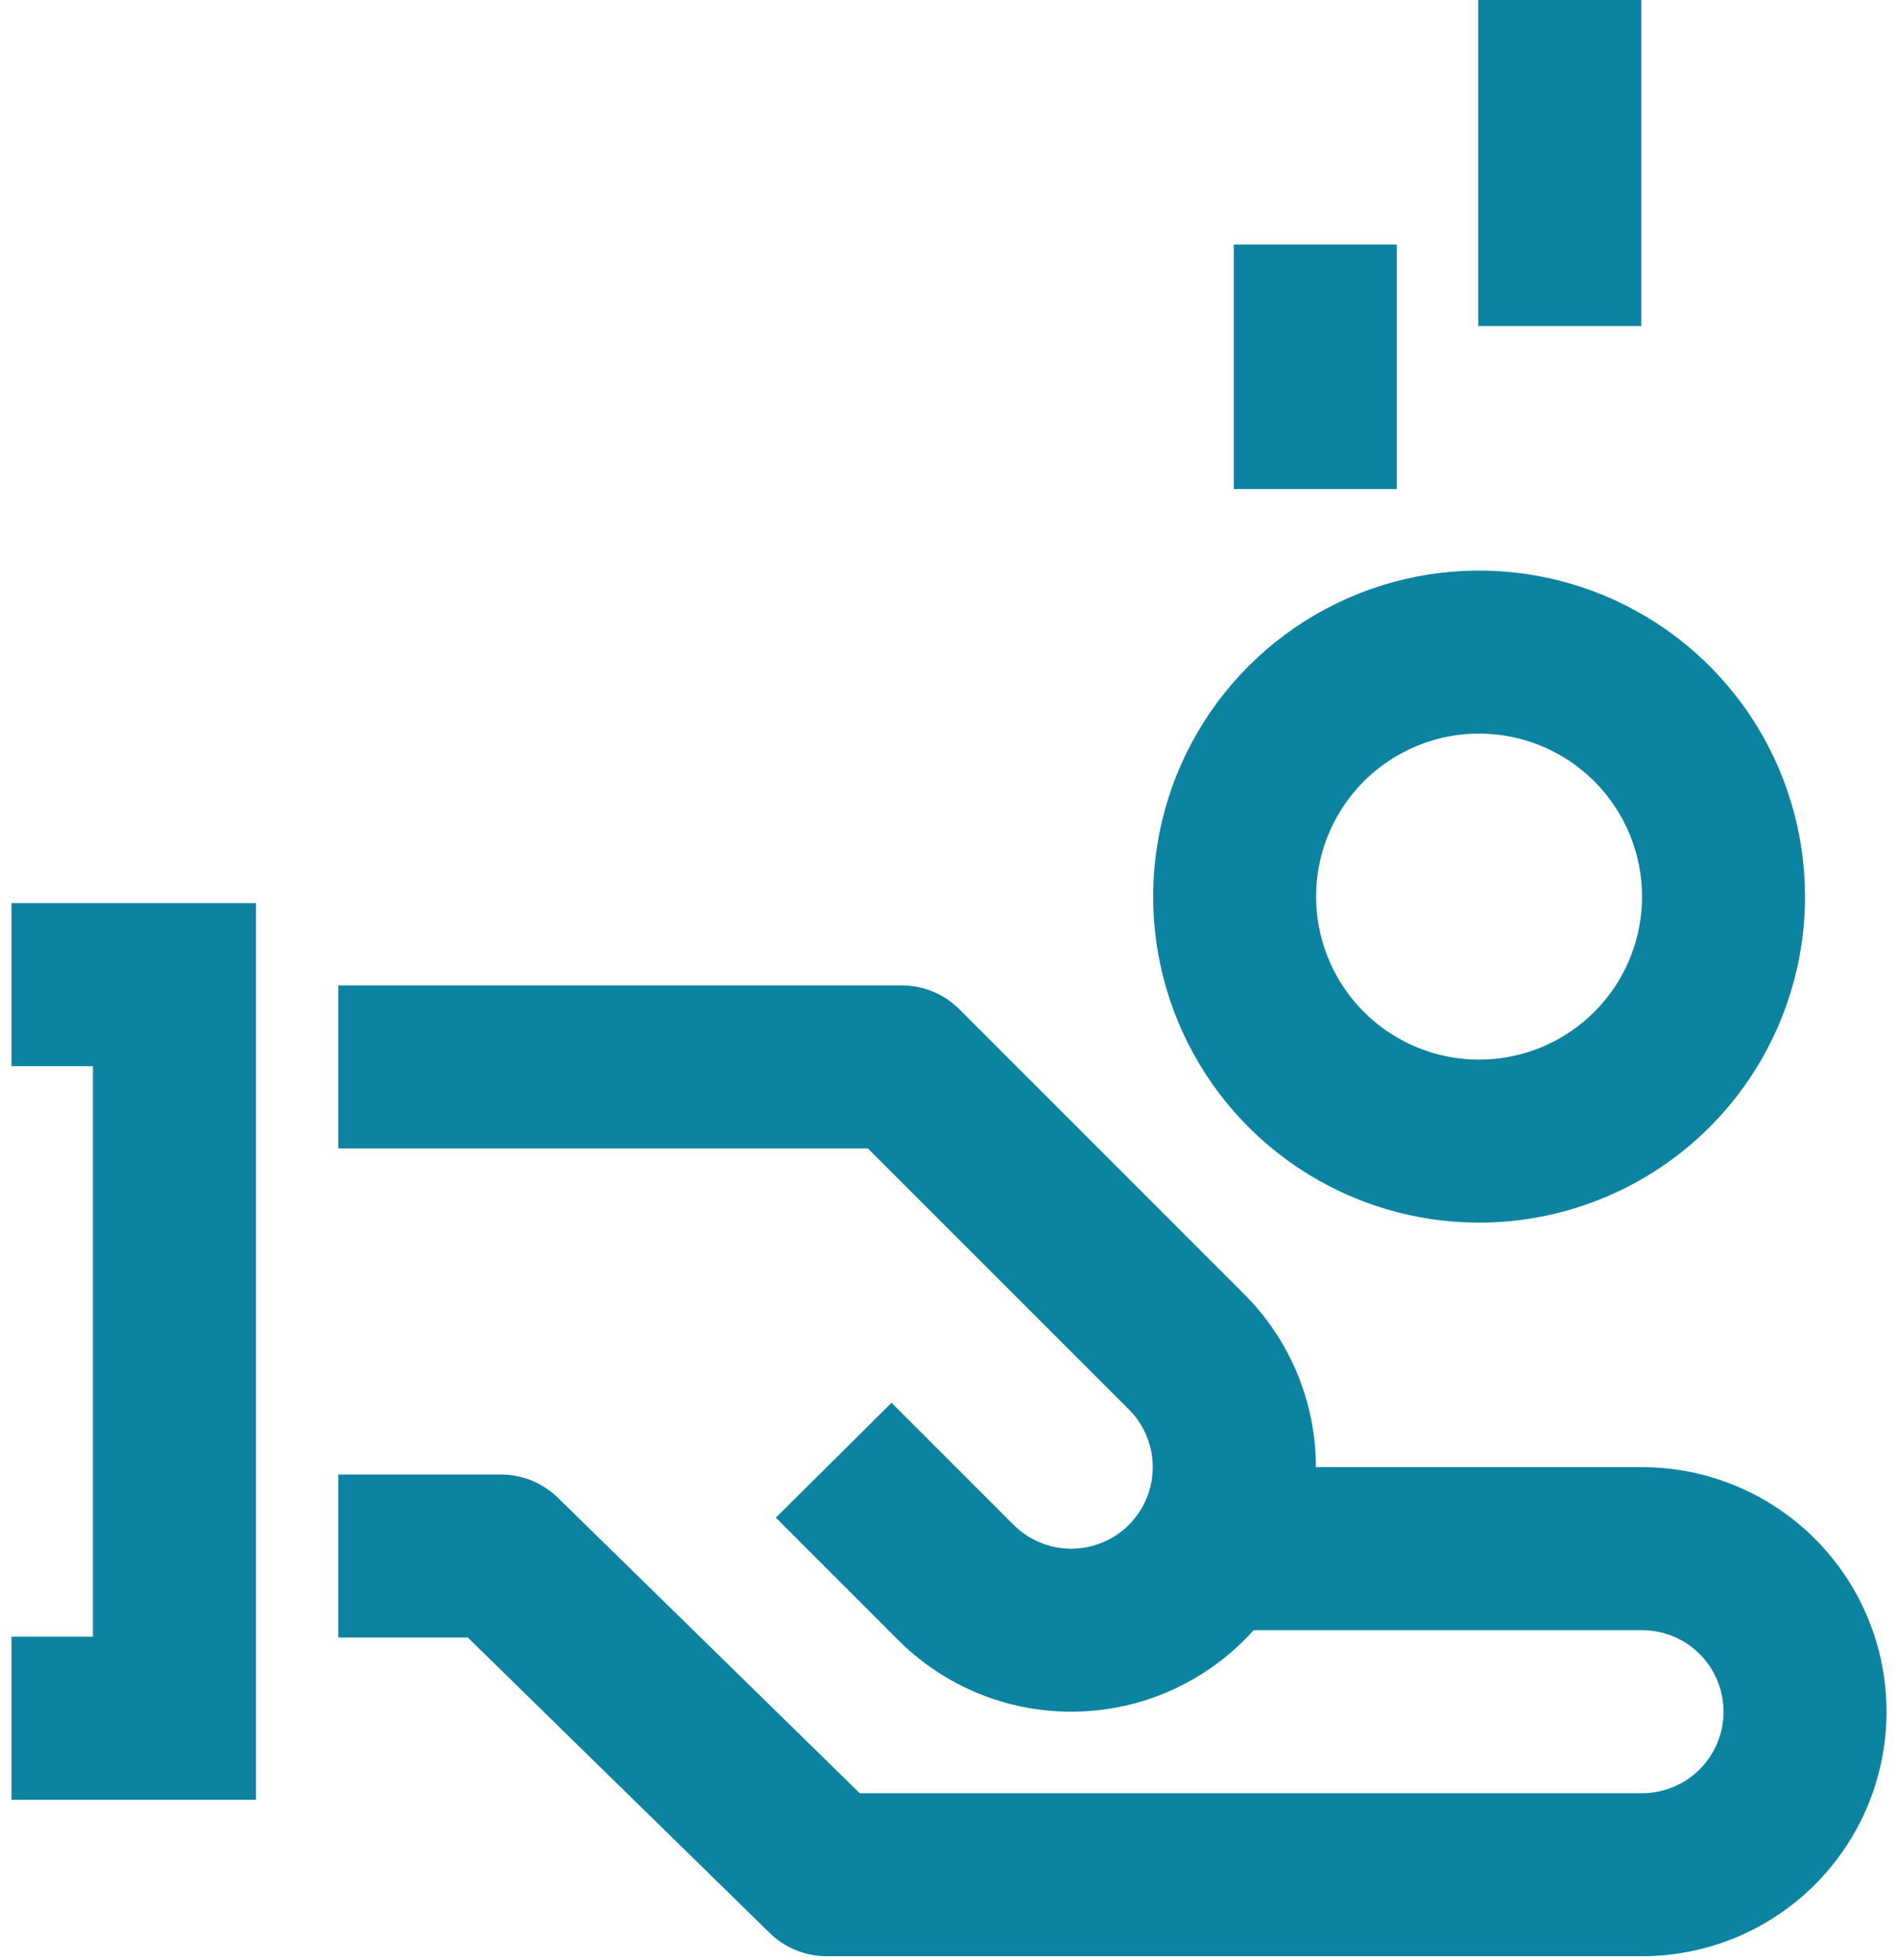 <svg width="62" height="64" viewBox="0 0 62 64" fill="none" xmlns="http://www.w3.org/2000/svg">
<path d="M53.639 63.885H27.02C26.326 63.889 25.657 63.622 25.157 63.14L15.281 53.477H11.049V48.154H16.373C17.058 48.156 17.716 48.423 18.21 48.899L28.085 58.562H53.639C54.345 58.562 55.022 58.281 55.522 57.782C56.021 57.283 56.301 56.606 56.301 55.9C56.301 55.194 56.021 54.517 55.522 54.017C55.022 53.518 54.345 53.238 53.639 53.238H40.33V47.914H53.639C55.757 47.914 57.788 48.755 59.286 50.253C60.784 51.751 61.625 53.782 61.625 55.9C61.625 58.017 60.784 60.049 59.286 61.546C57.788 63.044 55.757 63.885 53.639 63.885Z" fill="#0C83A1"/>
<path d="M35.006 55.9C33.953 55.902 32.91 55.697 31.937 55.295C30.964 54.892 30.08 54.302 29.336 53.557L25.343 49.564L29.123 45.811L33.116 49.804C33.364 50.05 33.659 50.245 33.982 50.378C34.306 50.511 34.653 50.578 35.002 50.577C35.352 50.576 35.698 50.506 36.021 50.371C36.343 50.236 36.636 50.039 36.883 49.791C37.129 49.542 37.324 49.248 37.457 48.925C37.59 48.601 37.657 48.254 37.656 47.904C37.655 47.555 37.585 47.209 37.45 46.886C37.315 46.563 37.118 46.27 36.87 46.024L28.351 37.506H11.049V32.182H29.443C29.793 32.18 30.14 32.247 30.465 32.38C30.789 32.512 31.084 32.707 31.333 32.954L40.649 42.271C41.765 43.388 42.524 44.81 42.832 46.358C43.139 47.906 42.981 49.511 42.377 50.969C41.773 52.427 40.751 53.674 39.439 54.551C38.127 55.429 36.584 55.898 35.006 55.9Z" fill="#0C83A1"/>
<path d="M8.361 58.775H0.375V53.451H3.037V34.818H0.375V29.494H8.361V58.775Z" fill="#0C83A1"/>
<path d="M45.627 7.986H40.303V15.971H45.627V7.986Z" fill="#0C83A1"/>
<path d="M53.613 0H48.289V10.648H53.613V0Z" fill="#0C83A1"/>
<path d="M48.316 39.928C46.21 39.928 44.151 39.304 42.4 38.134C40.649 36.964 39.284 35.301 38.478 33.355C37.673 31.41 37.462 29.269 37.873 27.203C38.283 25.138 39.298 23.241 40.787 21.752C42.276 20.263 44.173 19.249 46.238 18.838C48.304 18.427 50.445 18.638 52.39 19.444C54.336 20.25 55.999 21.614 57.169 23.365C58.339 25.116 58.963 27.175 58.963 29.281C58.963 32.105 57.841 34.813 55.845 36.81C53.848 38.806 51.14 39.928 48.316 39.928ZM48.316 23.957C47.263 23.957 46.233 24.269 45.358 24.854C44.482 25.439 43.8 26.271 43.397 27.243C42.994 28.216 42.889 29.287 43.094 30.319C43.3 31.352 43.807 32.301 44.551 33.045C45.296 33.79 46.244 34.297 47.277 34.502C48.31 34.708 49.38 34.602 50.353 34.199C51.326 33.796 52.157 33.114 52.742 32.238C53.327 31.363 53.639 30.334 53.639 29.281C53.639 27.869 53.078 26.515 52.08 25.516C51.082 24.518 49.728 23.957 48.316 23.957Z" fill="#0C83A1"/>
</svg>
